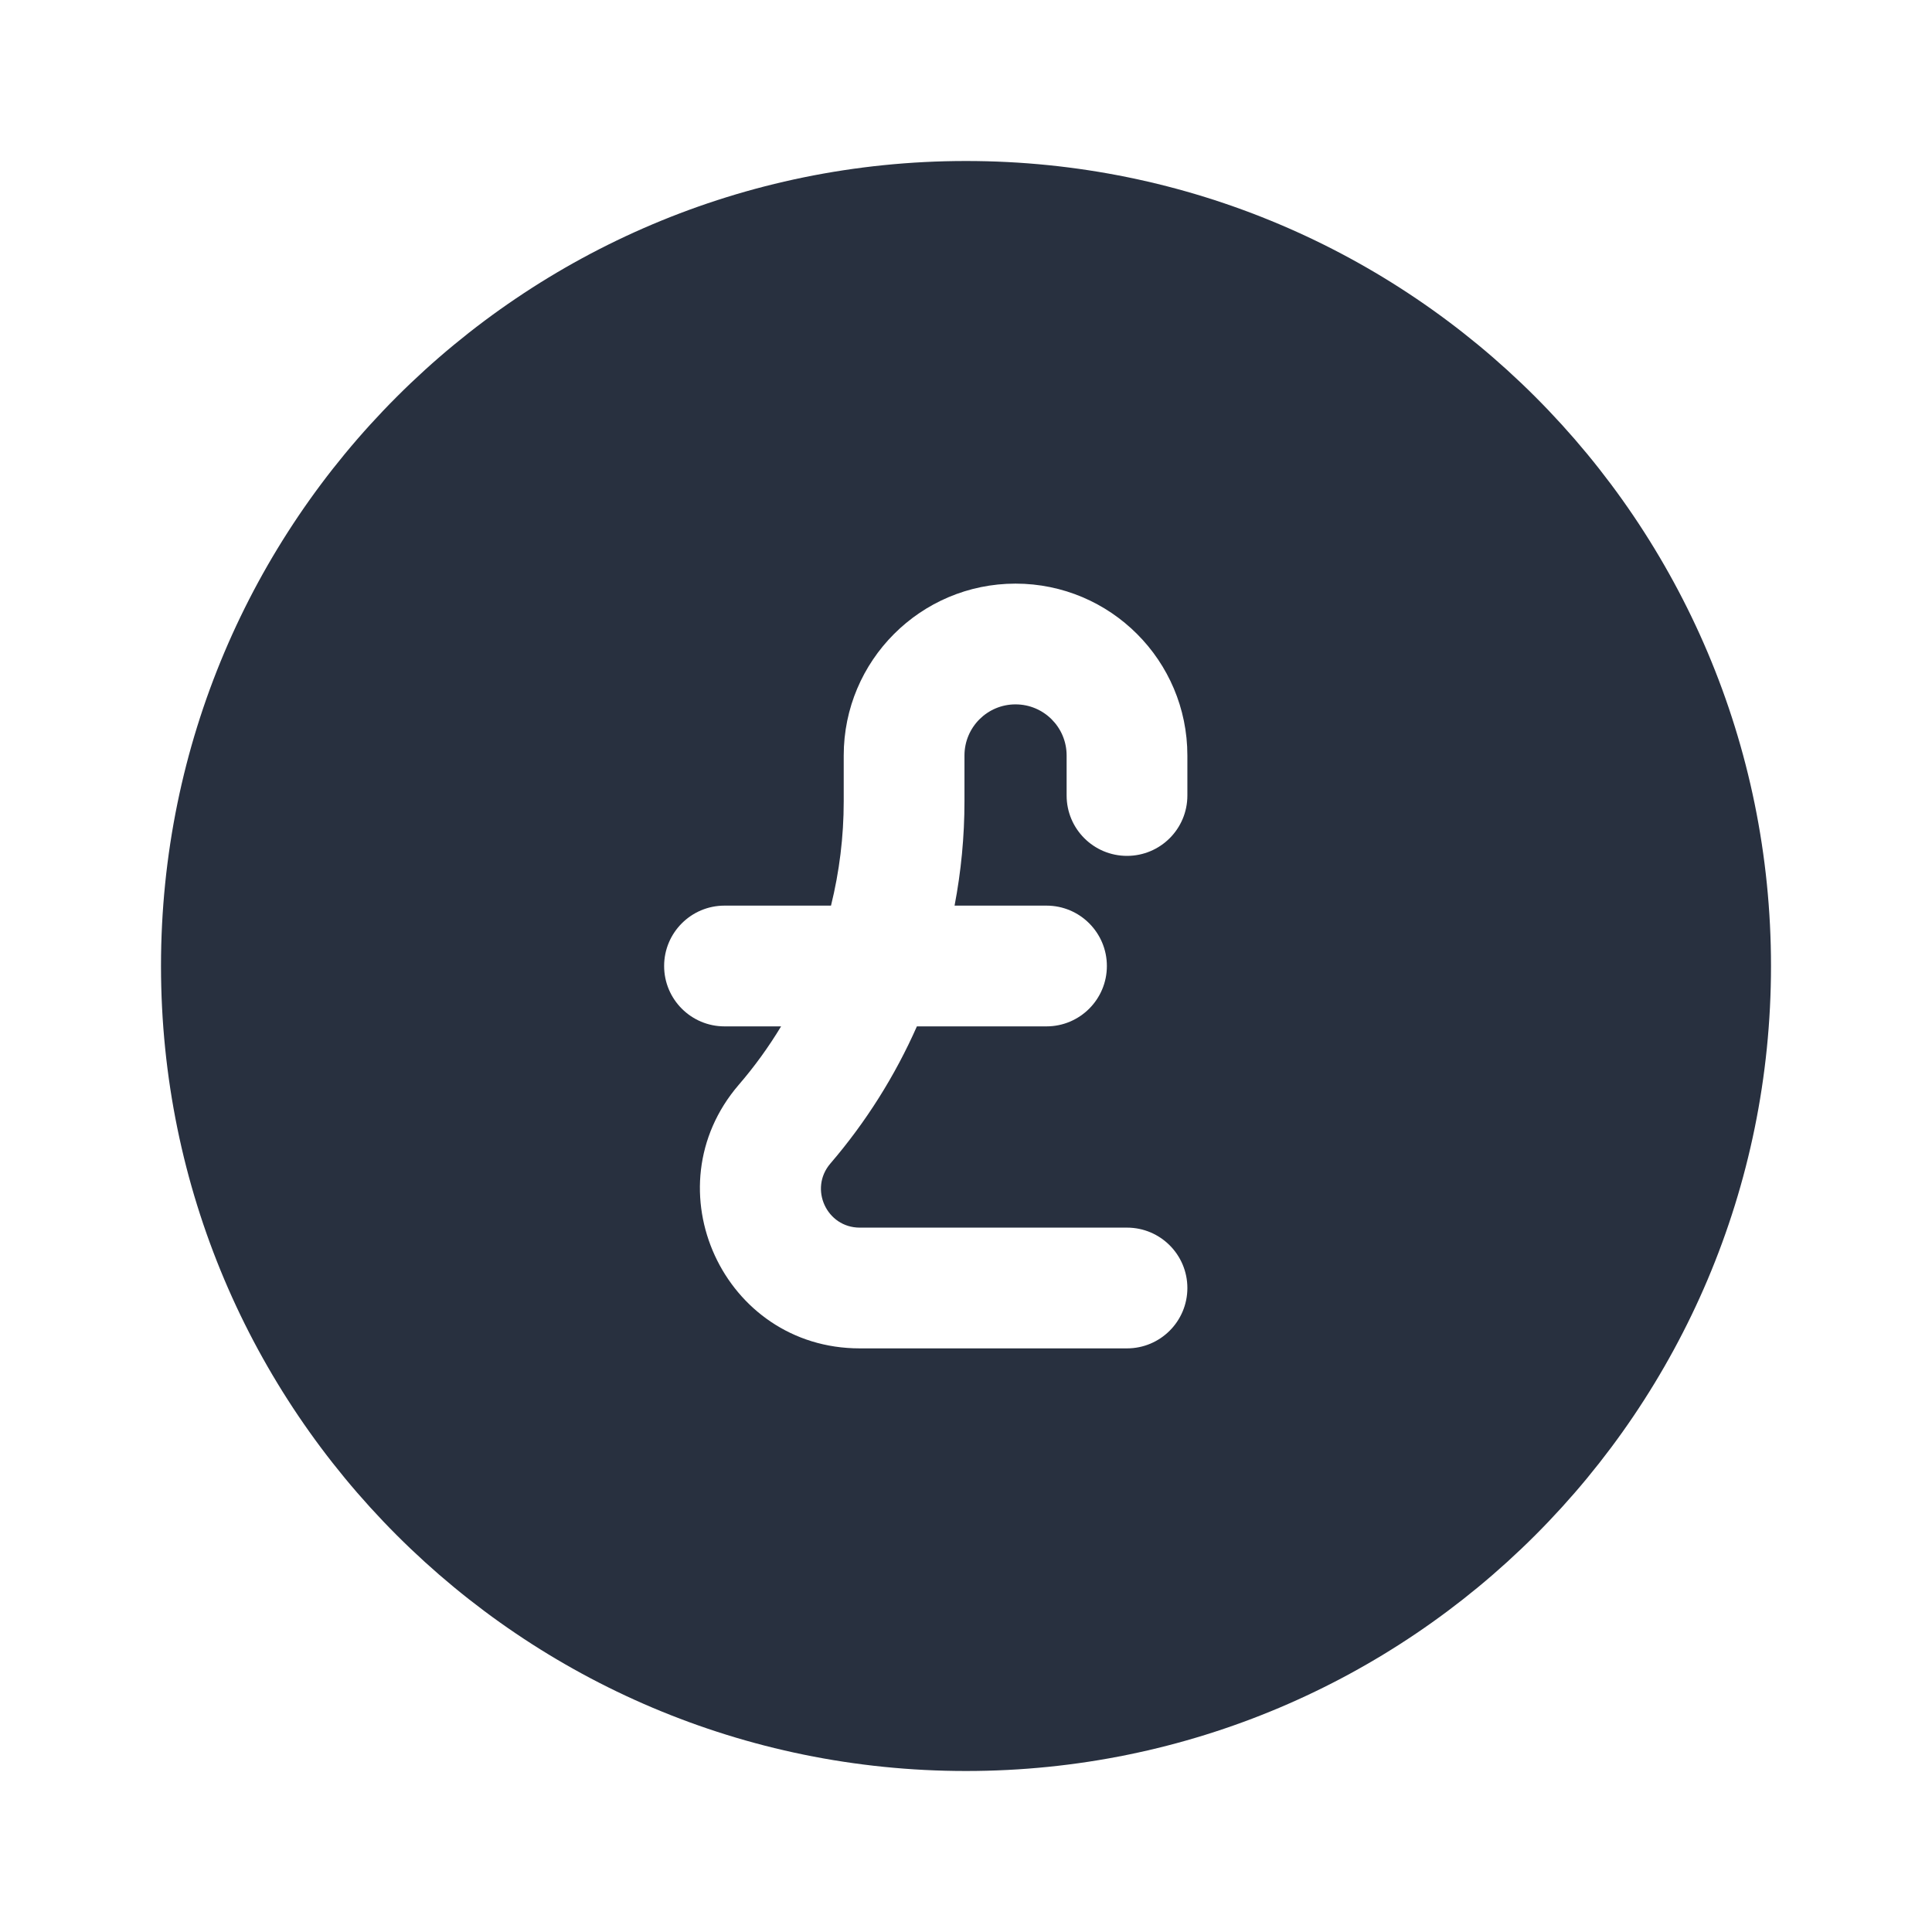 <svg width="24" height="24" viewBox="0 0 24 24" fill="none" xmlns="http://www.w3.org/2000/svg">
    <path fill-rule="evenodd" clip-rule="evenodd"
          d="M22 12C22 17.523 17.523 22 12 22C6.477 22 2 17.523 2 12C2 6.477 6.477 2 12 2C17.523 2 22 6.477 22 12ZM8.25 12C8.25 11.586 8.586 11.25 9 11.25H10.323C10.427 10.829 10.481 10.394 10.481 9.955V9.385C10.481 8.206 11.437 7.25 12.615 7.25C13.794 7.25 14.75 8.206 14.75 9.385V9.882C14.75 10.297 14.414 10.632 14 10.632C13.586 10.632 13.25 10.297 13.25 9.882V9.385C13.25 9.034 12.966 8.75 12.615 8.75C12.265 8.75 11.981 9.034 11.981 9.385V9.955C11.981 10.392 11.939 10.826 11.858 11.25H13C13.414 11.25 13.75 11.586 13.75 12C13.75 12.414 13.414 12.75 13 12.75H11.39C11.119 13.363 10.758 13.938 10.315 14.454C10.047 14.767 10.269 15.25 10.68 15.25H14C14.414 15.25 14.75 15.586 14.75 16C14.75 16.414 14.414 16.75 14 16.75H10.68C8.987 16.75 8.073 14.763 9.176 13.477C9.373 13.249 9.549 13.005 9.703 12.75H9C8.586 12.75 8.25 12.414 8.25 12Z"
          fill="#28303F"/>
</svg>
